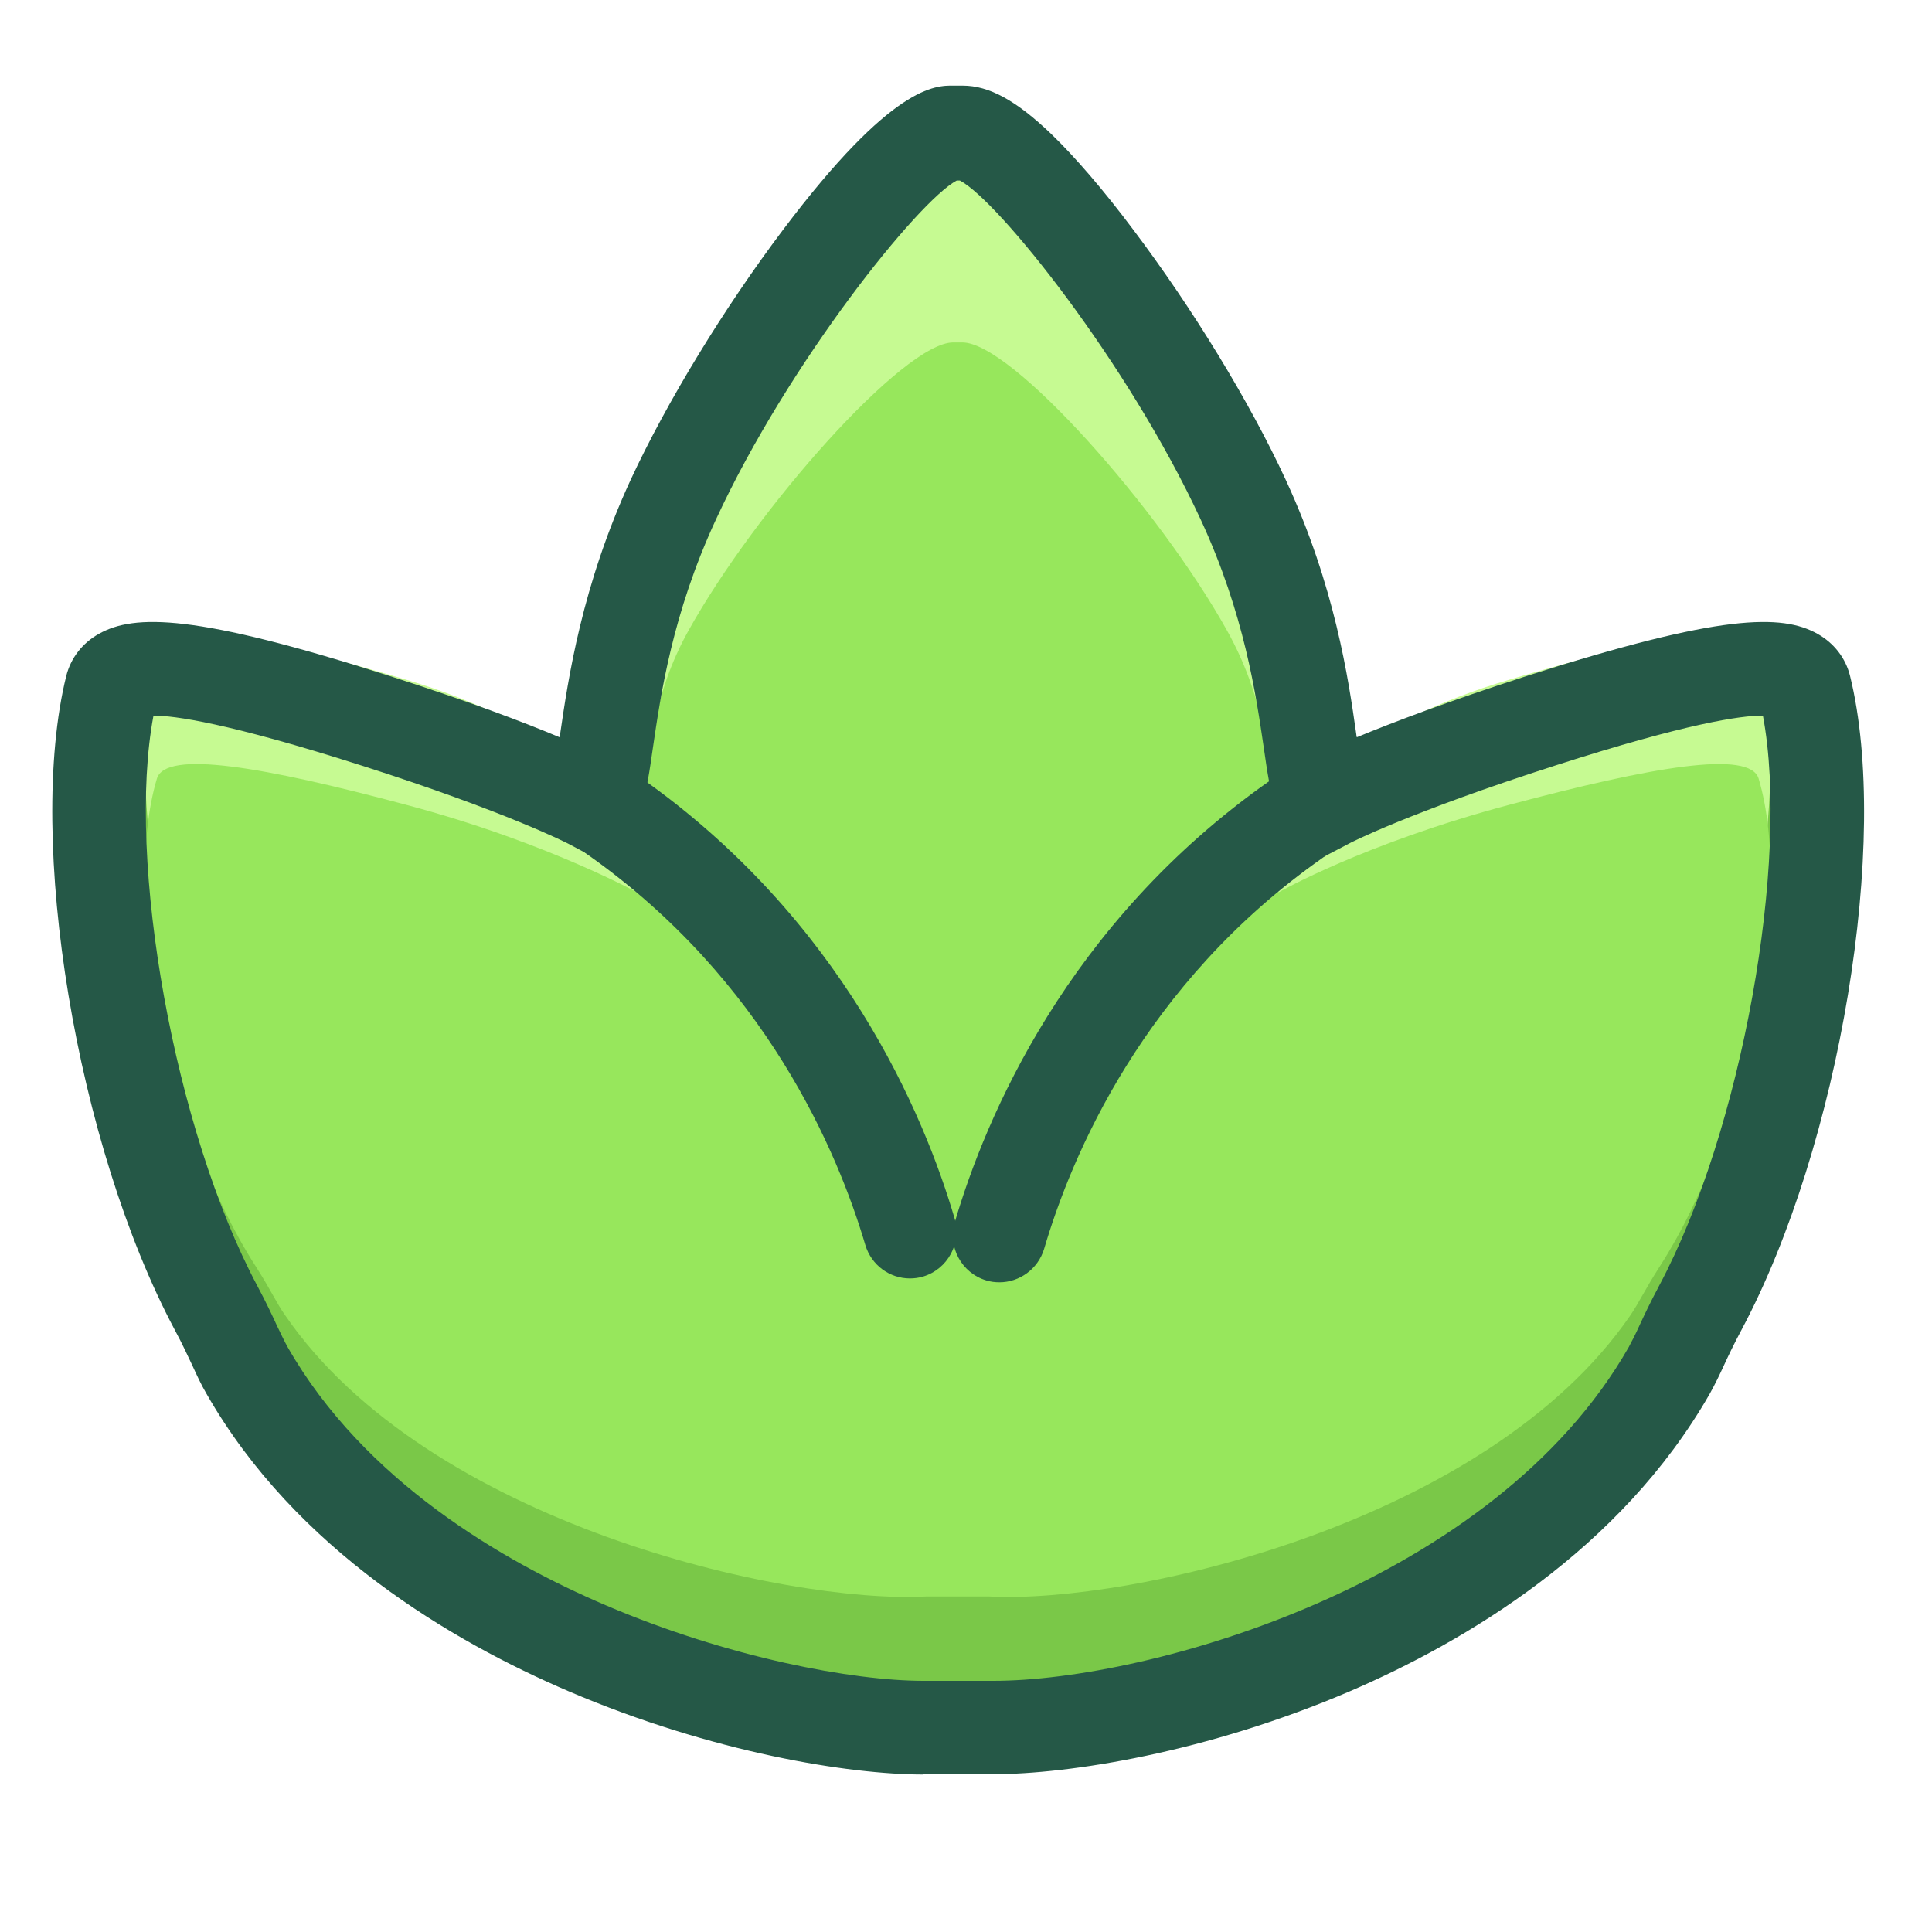 <svg width="25" height="25" viewBox="0 0 25 25" fill="none" xmlns="http://www.w3.org/2000/svg">
<path d="M12.762 22.353C14.7 22.479 19.581 21.145 21.532 17.732C21.651 17.52 21.729 17.312 21.936 16.92C23.119 14.695 23.775 10.873 23.286 8.894C23.167 8.416 21.824 8.699 19.877 9.324C17.888 9.962 17.096 10.378 17.096 10.378C16.814 10.187 16.991 8.559 16.018 6.461C15.091 4.457 13.068 1.707 12.392 1.714C12.371 1.714 12.351 1.714 12.331 1.717C12.31 1.717 12.29 1.714 12.269 1.714C11.596 1.707 9.571 4.457 8.643 6.461C7.67 8.559 7.847 10.187 7.565 10.378C7.565 10.378 6.773 9.958 4.785 9.324C2.837 8.699 1.491 8.419 1.375 8.894C0.886 10.87 1.11 13.763 2.293 15.985C2.501 16.377 3.007 17.52 3.129 17.729C5.08 21.141 9.961 22.475 11.899 22.349H12.766L12.762 22.353Z" fill="#7AC848"/>
<path d="M12.798 20.193C14.63 20.302 19.249 19.135 21.095 16.149C21.207 15.965 21.282 15.78 21.479 15.439C22.601 13.494 23.219 10.15 22.757 8.42C22.645 8.003 21.374 8.249 19.531 8.795C17.648 9.351 16.901 10.225 16.901 10.225C16.632 10.058 16.802 8.13 15.881 6.294C15.004 4.54 13.09 2.137 12.451 2.144C12.431 2.144 12.414 2.144 12.393 2.148C12.373 2.148 12.356 2.144 12.336 2.144C11.697 2.137 9.783 4.543 8.906 6.294C7.988 8.13 8.155 10.058 7.886 10.225C7.886 10.225 7.138 9.355 5.255 8.795C3.413 8.249 2.142 8.003 2.03 8.42C1.567 10.15 2.186 13.494 3.308 15.439C3.505 15.78 3.576 15.965 3.692 16.149C5.538 19.135 10.157 20.302 11.989 20.193H12.808H12.798Z" fill="#C6FA92"/>
<path d="M12.798 20.658C14.63 20.757 19.249 19.709 21.095 17.023C21.207 16.86 21.282 16.692 21.479 16.385C22.601 14.638 23.219 11.628 22.757 10.076C22.645 9.7 21.374 9.922 19.531 10.414C17.648 10.915 16.547 11.546 16.547 11.546C16.279 11.396 16.799 9.813 15.881 8.165C15.004 6.588 13.09 4.428 12.451 4.431C12.431 4.431 12.414 4.431 12.393 4.431C12.373 4.431 12.356 4.431 12.336 4.431C11.697 4.428 9.783 6.588 8.906 8.165C7.988 9.816 8.607 11.447 8.338 11.598C8.338 11.598 7.138 10.915 5.255 10.414C3.413 9.922 2.142 9.7 2.03 10.076C1.567 11.632 2.186 14.638 3.308 16.385C3.505 16.692 3.576 16.86 3.692 17.023C5.538 19.709 10.157 20.757 11.989 20.658H12.808H12.798Z" fill="#97E75C"/>
<path d="M11.945 22.962C10.99 22.962 9.226 22.682 7.363 21.887C5.861 21.245 3.828 20.058 2.673 18.037C2.601 17.914 2.547 17.795 2.489 17.669C2.428 17.542 2.363 17.396 2.261 17.208C0.99 14.819 0.334 10.868 0.857 8.748C0.915 8.516 1.065 8.322 1.279 8.202C1.741 7.943 2.533 7.943 5.035 8.745C6.061 9.073 6.779 9.346 7.241 9.54C7.241 9.526 7.244 9.513 7.248 9.499C7.353 8.783 7.526 7.585 8.162 6.206C8.628 5.203 9.365 3.991 10.137 2.968C11.544 1.101 12.101 1.104 12.343 1.108C12.36 1.108 12.38 1.108 12.401 1.108C12.421 1.108 12.438 1.108 12.458 1.108C12.798 1.108 13.148 1.299 13.601 1.732C13.913 2.033 14.28 2.459 14.661 2.968C15.433 3.991 16.17 5.199 16.636 6.206C17.275 7.585 17.448 8.783 17.55 9.499C17.55 9.513 17.554 9.526 17.557 9.54C18.019 9.349 18.736 9.076 19.763 8.745C22.268 7.943 23.057 7.943 23.519 8.202C23.733 8.322 23.883 8.516 23.94 8.748C24.464 10.868 23.808 14.819 22.537 17.205C22.435 17.396 22.367 17.539 22.309 17.665C22.251 17.792 22.193 17.911 22.125 18.034C20.966 20.061 18.954 21.245 17.472 21.883C15.62 22.678 13.832 22.958 12.849 22.958C12.842 22.958 12.836 22.958 12.829 22.958H11.966C11.966 22.958 11.952 22.958 11.945 22.958V22.962ZM12.832 21.75C12.832 21.75 12.846 21.75 12.853 21.75C14.872 21.75 19.331 20.491 21.075 17.433C21.119 17.351 21.163 17.266 21.214 17.153C21.276 17.02 21.354 16.853 21.469 16.638C22.54 14.628 23.165 11.137 22.812 9.26H22.805C22.53 9.26 21.836 9.356 20.127 9.905C18.233 10.513 17.452 10.915 17.445 10.922L17.125 11.089L16.826 10.888C16.497 10.666 16.439 10.274 16.354 9.68C16.252 8.987 16.102 7.943 15.538 6.725C14.593 4.688 12.917 2.596 12.421 2.336H12.401H12.38C11.884 2.599 10.205 4.688 9.263 6.725C8.699 7.943 8.55 8.987 8.448 9.68C8.363 10.274 8.305 10.666 7.975 10.888L7.676 11.089L7.356 10.919C7.356 10.919 6.568 10.509 4.675 9.905C2.944 9.352 2.254 9.26 1.986 9.26C1.632 11.137 2.258 14.625 3.329 16.638C3.444 16.853 3.522 17.02 3.583 17.153C3.638 17.266 3.679 17.355 3.723 17.433C4.712 19.163 6.507 20.204 7.836 20.771C9.423 21.45 11.041 21.75 11.949 21.75C11.955 21.75 11.959 21.75 11.966 21.75H12.832Z" fill="#255847"/>
<path d="M11.774 16.543C11.513 16.543 11.275 16.372 11.197 16.109C10.846 14.922 9.912 12.68 7.59 11.049C7.318 10.858 7.25 10.479 7.441 10.206C7.631 9.933 8.008 9.865 8.28 10.056C10.904 11.898 11.958 14.424 12.352 15.765C12.447 16.085 12.264 16.423 11.944 16.519C11.887 16.536 11.829 16.543 11.774 16.543Z" fill="#255847"/>
<path d="M12.933 16.593C12.875 16.593 12.817 16.586 12.763 16.569C12.443 16.474 12.26 16.136 12.355 15.815C12.749 14.474 13.803 11.949 16.427 10.106C16.699 9.915 17.076 9.98 17.267 10.256C17.457 10.529 17.392 10.908 17.117 11.099C14.792 12.73 13.861 14.969 13.511 16.16C13.432 16.422 13.191 16.593 12.933 16.593Z" fill="#255847"/>
</svg>

